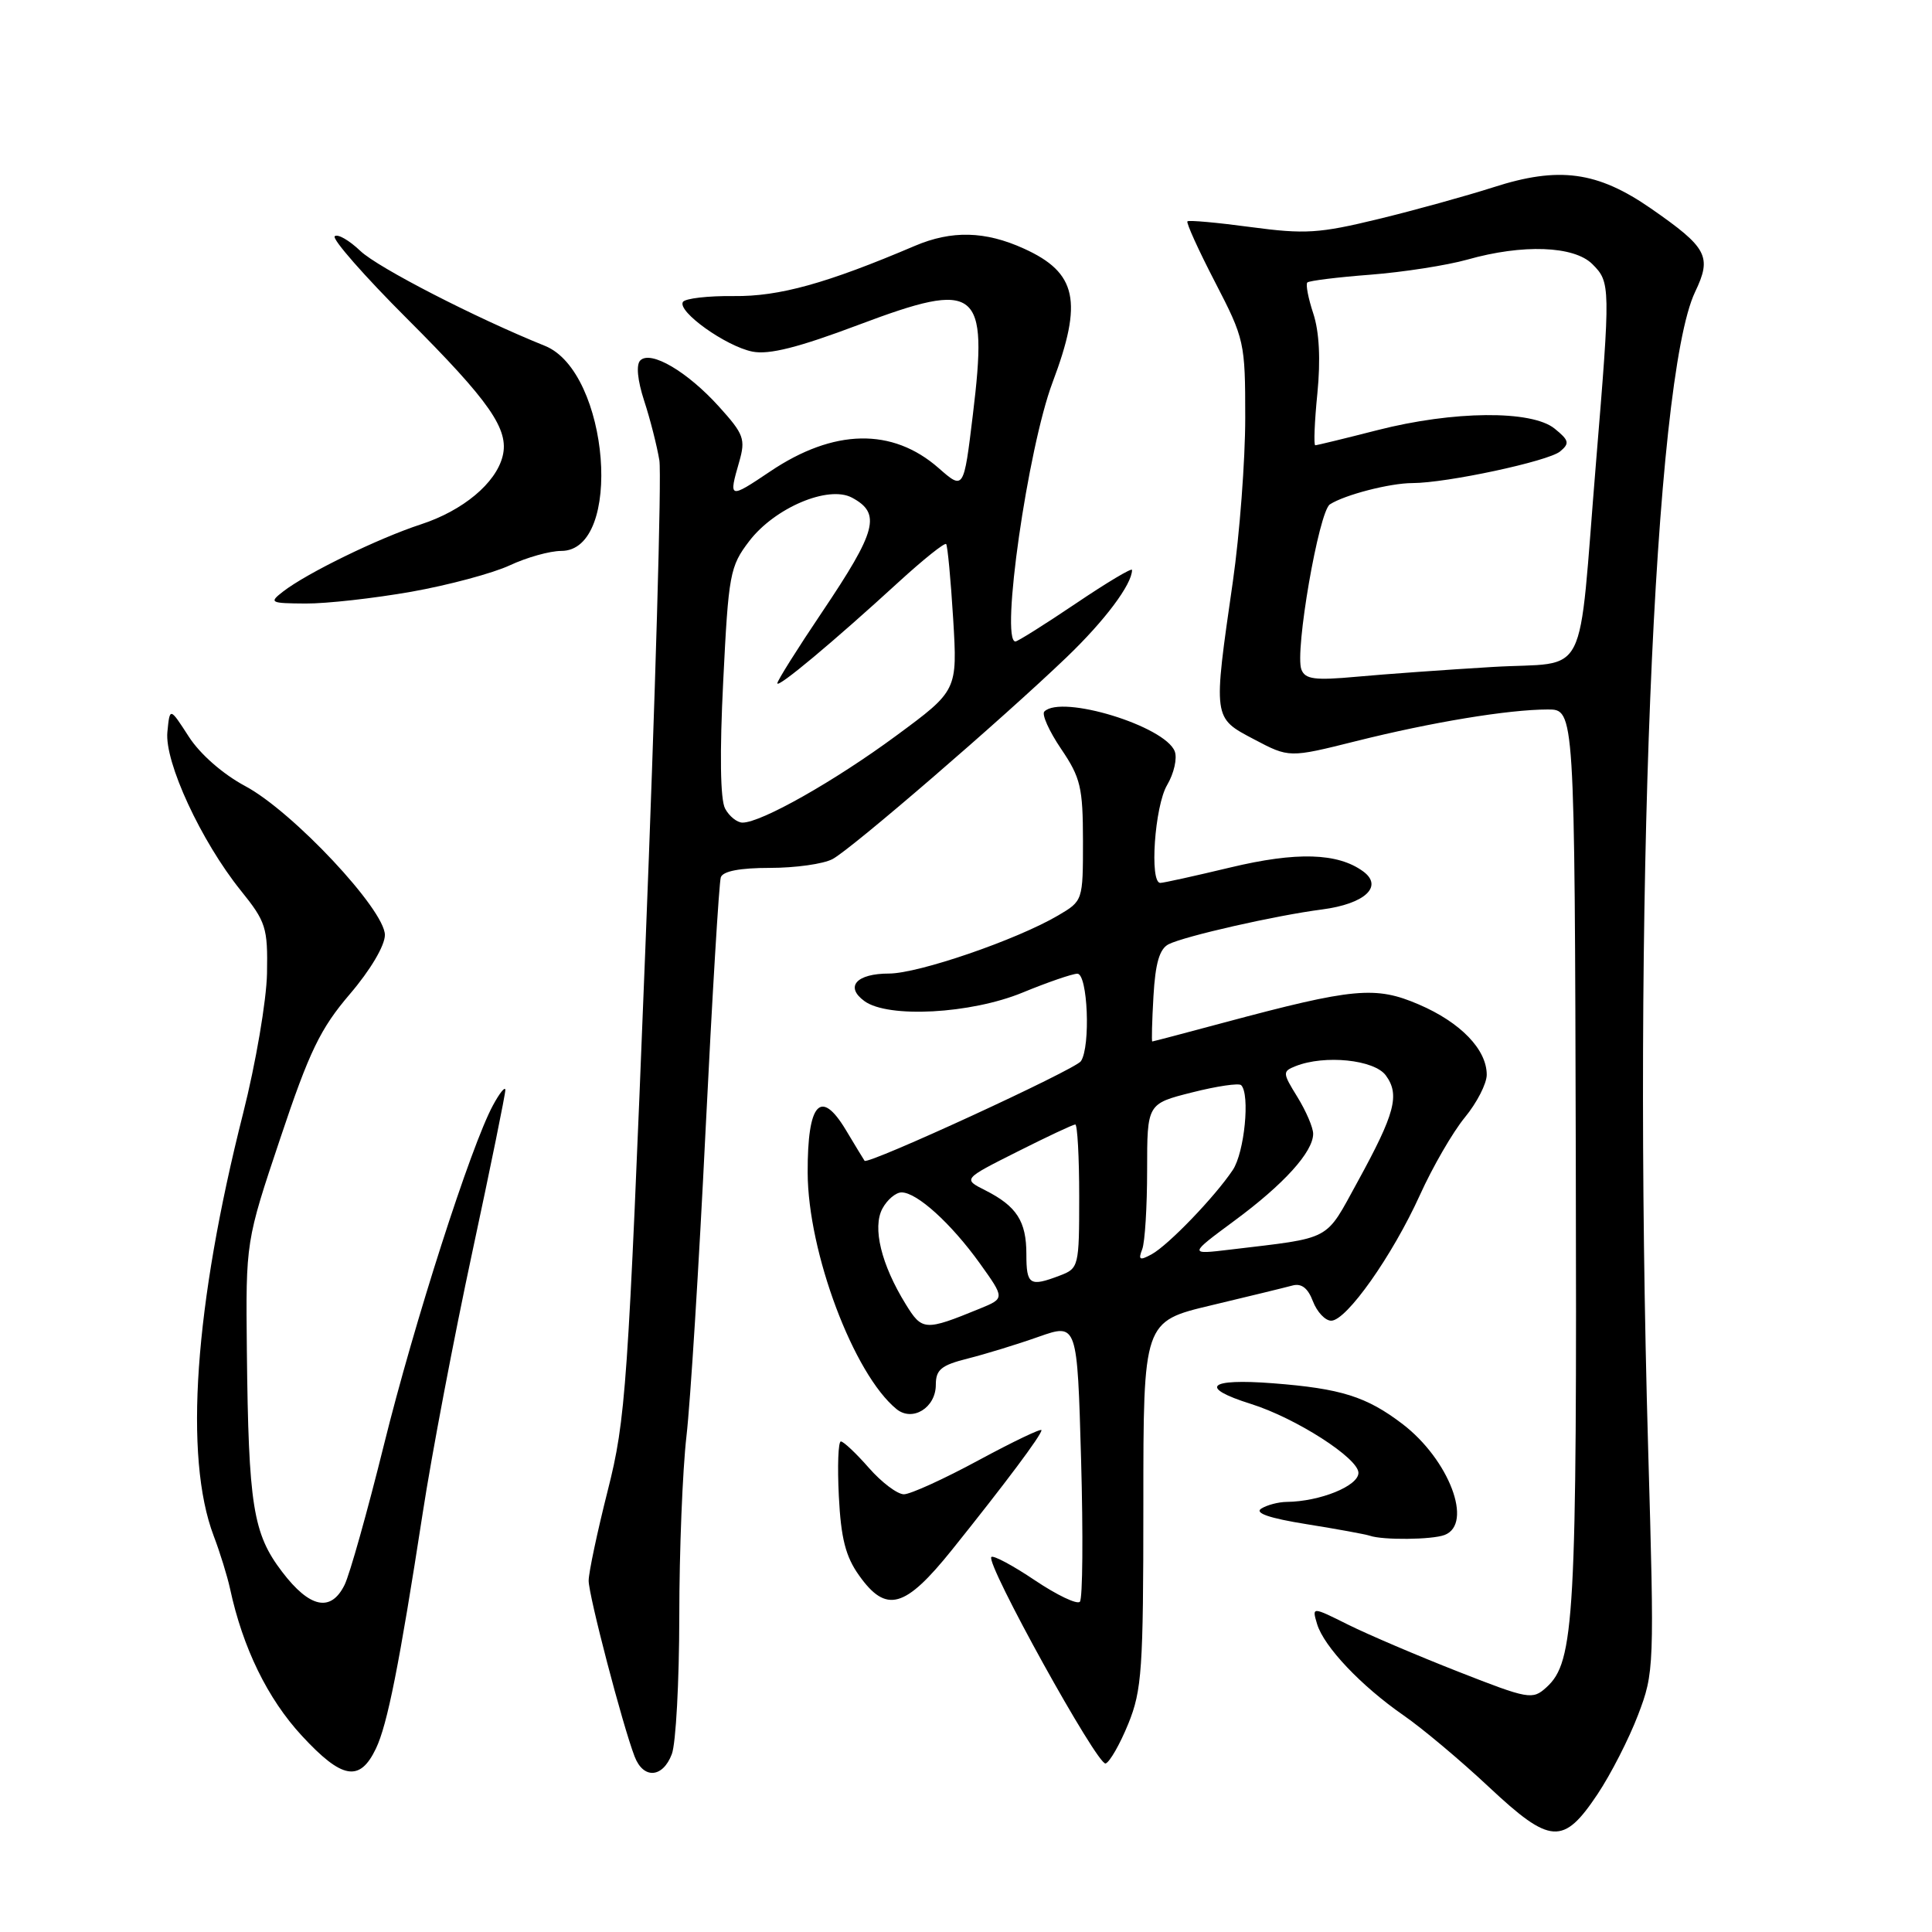 <?xml version="1.0" encoding="UTF-8" standalone="no"?>
<!DOCTYPE svg PUBLIC "-//W3C//DTD SVG 1.1//EN" "http://www.w3.org/Graphics/SVG/1.1/DTD/svg11.dtd" >
<svg xmlns="http://www.w3.org/2000/svg" xmlns:xlink="http://www.w3.org/1999/xlink" version="1.1" viewBox="0 0 256 256">
 <g >
 <path fill="currentColor"
d=" M 211.68 237.74 C 213.43 235.12 215.85 230.39 217.05 227.24 C 219.20 221.61 219.22 220.96 218.39 192.00 C 216.31 119.61 219.13 50.18 224.61 38.68 C 226.86 33.98 226.25 32.83 218.78 27.64 C 211.66 22.70 206.56 22.01 197.86 24.82 C 194.36 25.94 187.52 27.84 182.66 29.02 C 174.81 30.93 172.93 31.05 165.75 30.09 C 161.30 29.49 157.52 29.15 157.34 29.33 C 157.16 29.51 158.80 33.14 161.00 37.38 C 164.90 44.92 165.00 45.35 165.00 55.37 C 165.00 61.01 164.26 70.77 163.36 77.06 C 160.73 95.31 160.70 95.08 166.16 97.96 C 170.82 100.42 170.82 100.42 179.66 98.21 C 189.72 95.69 199.84 94.02 205.08 94.01 C 208.65 94.00 208.65 94.00 208.80 153.25 C 208.96 214.52 208.64 220.20 204.91 223.58 C 203.06 225.26 202.57 225.17 193.24 221.51 C 187.88 219.41 181.32 216.61 178.66 215.29 C 173.83 212.88 173.83 212.88 174.52 215.19 C 175.43 218.20 180.36 223.40 186.00 227.31 C 188.47 229.02 193.55 233.28 197.28 236.78 C 205.44 244.42 207.14 244.54 211.68 237.74 Z  M 49.81 231.70 C 51.33 228.54 52.92 220.53 56.01 200.50 C 57.19 192.80 60.15 177.24 62.58 165.92 C 65.01 154.60 66.98 144.92 66.96 144.42 C 66.94 143.91 66.20 144.83 65.32 146.46 C 62.39 151.87 54.87 175.29 50.86 191.50 C 48.68 200.30 46.34 208.62 45.66 210.00 C 43.85 213.67 41.04 213.08 37.38 208.27 C 33.52 203.21 32.93 199.52 32.71 179.00 C 32.56 164.50 32.56 164.50 37.14 150.83 C 41.00 139.28 42.44 136.31 46.36 131.72 C 49.08 128.54 51.00 125.29 51.00 123.89 C 51.00 120.55 38.79 107.53 32.51 104.17 C 29.52 102.57 26.51 99.93 25.01 97.60 C 22.50 93.71 22.50 93.71 22.18 96.98 C 21.78 100.96 26.65 111.46 31.89 117.98 C 35.25 122.15 35.49 122.90 35.38 128.98 C 35.31 132.57 33.89 140.90 32.22 147.50 C 25.76 173.01 24.36 193.06 28.31 203.50 C 29.15 205.70 30.12 208.85 30.48 210.50 C 32.16 218.33 35.46 225.09 39.99 229.99 C 45.33 235.77 47.67 236.17 49.81 231.70 Z  M 89.02 232.43 C 89.56 231.02 90.00 222.81 90.01 214.18 C 90.01 205.56 90.44 194.81 90.96 190.30 C 91.48 185.79 92.62 167.56 93.49 149.80 C 94.37 132.03 95.28 116.94 95.51 116.25 C 95.79 115.43 98.05 115.00 102.03 115.00 C 105.39 115.00 109.11 114.48 110.32 113.83 C 112.84 112.49 132.77 95.30 141.33 87.09 C 146.40 82.23 150.00 77.42 150.00 75.52 C 150.00 75.20 146.65 77.20 142.55 79.97 C 138.44 82.74 134.84 85.00 134.55 85.00 C 132.52 85.00 136.19 59.39 139.47 50.67 C 143.52 39.92 142.71 36.13 135.67 32.94 C 130.55 30.61 126.10 30.50 121.22 32.58 C 109.53 37.56 103.24 39.30 97.26 39.23 C 93.83 39.19 90.79 39.54 90.49 40.01 C 89.72 41.27 96.17 45.88 99.70 46.59 C 101.90 47.03 105.78 46.05 113.80 43.03 C 129.62 37.08 130.95 38.12 128.91 54.95 C 127.70 64.94 127.70 64.94 124.37 62.02 C 118.24 56.64 110.47 56.80 102.05 62.47 C 96.60 66.13 96.53 66.11 97.95 61.19 C 98.81 58.18 98.57 57.53 95.27 53.88 C 91.08 49.24 86.22 46.38 84.84 47.76 C 84.27 48.33 84.47 50.38 85.35 53.09 C 86.15 55.52 87.05 59.08 87.37 61.00 C 87.68 62.92 86.84 92.17 85.50 126.00 C 83.20 184.11 82.92 188.05 80.53 197.50 C 79.14 203.00 78.00 208.38 78.00 209.45 C 78.00 211.41 82.48 228.56 84.09 232.75 C 85.25 235.77 87.82 235.60 89.02 232.43 Z  M 149.50 228.42 C 151.31 223.97 151.50 221.20 151.50 199.30 C 151.50 175.10 151.50 175.10 160.50 172.96 C 165.45 171.78 170.29 170.60 171.25 170.34 C 172.45 170.01 173.31 170.68 173.97 172.43 C 174.51 173.84 175.60 175.00 176.39 175.00 C 178.42 175.00 184.49 166.40 188.14 158.36 C 189.83 154.62 192.52 149.98 194.11 148.05 C 195.70 146.12 197.00 143.58 197.00 142.41 C 197.00 139.06 193.54 135.48 188.01 133.10 C 182.26 130.63 179.38 130.89 162.18 135.50 C 157.05 136.88 152.78 138.00 152.68 138.00 C 152.58 138.00 152.65 135.30 152.84 131.99 C 153.09 127.63 153.64 125.74 154.84 125.12 C 156.95 124.05 169.05 121.30 175.17 120.51 C 180.85 119.77 183.35 117.46 180.62 115.46 C 177.25 113.00 171.80 112.84 163.00 114.95 C 158.32 116.07 154.16 116.99 153.75 116.99 C 152.29 117.01 153.00 106.81 154.65 104.02 C 155.56 102.48 156.01 100.47 155.66 99.56 C 154.37 96.21 140.65 92.01 138.38 94.28 C 138.01 94.65 139.01 96.88 140.60 99.23 C 143.19 103.05 143.49 104.34 143.50 111.43 C 143.50 119.35 143.49 119.37 140.21 121.30 C 134.70 124.54 121.72 128.99 117.81 129.00 C 113.48 129.00 111.92 130.74 114.54 132.65 C 117.67 134.94 128.63 134.35 135.50 131.52 C 138.80 130.16 142.06 129.04 142.75 129.02 C 144.13 129.00 144.53 138.65 143.23 140.61 C 142.50 141.72 114.97 154.39 114.56 153.81 C 114.44 153.64 113.32 151.80 112.07 149.71 C 108.74 144.18 106.99 146.13 107.02 155.37 C 107.05 165.93 113.11 182.07 118.79 186.71 C 120.91 188.44 124.00 186.53 124.00 183.50 C 124.00 181.48 124.71 180.90 128.25 180.01 C 130.59 179.42 134.80 178.13 137.62 177.13 C 142.74 175.33 142.74 175.33 143.25 193.41 C 143.53 203.36 143.46 211.83 143.09 212.24 C 142.73 212.64 140.05 211.36 137.13 209.40 C 134.22 207.44 131.62 206.05 131.36 206.31 C 130.55 207.11 145.44 234.02 146.50 233.67 C 147.05 233.48 148.40 231.12 149.50 228.42 Z  M 126.16 205.34 C 133.24 196.51 138.00 190.15 138.00 189.51 C 138.00 189.22 134.25 191.02 129.67 193.49 C 125.09 195.97 120.63 198.00 119.77 198.00 C 118.91 198.00 116.82 196.43 115.13 194.50 C 113.44 192.57 111.77 191.00 111.42 191.00 C 111.07 191.00 110.95 194.26 111.15 198.25 C 111.43 203.84 112.05 206.26 113.83 208.75 C 117.43 213.82 119.90 213.14 126.16 205.34 Z  M 191.42 203.39 C 195.25 201.92 192.01 193.40 185.83 188.68 C 181.06 185.05 177.70 183.99 168.66 183.29 C 160.07 182.63 158.79 183.84 165.76 186.03 C 171.71 187.90 180.00 193.22 180.00 195.16 C 180.00 196.90 174.91 198.96 170.50 199.01 C 169.40 199.02 167.88 199.42 167.12 199.90 C 166.20 200.49 168.20 201.17 173.12 201.96 C 177.18 202.61 180.95 203.30 181.50 203.49 C 183.21 204.09 189.76 204.03 191.42 203.39 Z  M 54.50 78.41 C 59.45 77.53 65.33 75.95 67.57 74.90 C 69.80 73.86 72.86 73.00 74.37 73.00 C 82.63 73.00 80.74 49.27 72.21 45.83 C 63.03 42.13 50.10 35.48 47.76 33.26 C 46.25 31.82 44.72 30.95 44.35 31.31 C 43.99 31.68 48.30 36.60 53.95 42.24 C 64.93 53.22 67.49 56.91 66.60 60.45 C 65.71 64.02 61.35 67.66 55.77 69.48 C 50.12 71.33 40.66 75.94 37.50 78.39 C 35.62 79.85 35.79 79.94 40.50 79.97 C 43.25 79.99 49.55 79.28 54.50 78.41 Z  M 172.44 88.71 C 171.54 86.35 174.75 67.78 176.22 66.83 C 178.19 65.56 184.20 64.01 187.16 64.01 C 191.71 64.00 205.15 61.12 206.72 59.82 C 208.01 58.75 207.92 58.35 205.99 56.79 C 202.95 54.33 192.58 54.42 182.50 57.00 C 178.20 58.10 174.50 59.00 174.28 59.00 C 174.06 59.00 174.18 55.90 174.56 52.12 C 175.00 47.63 174.81 43.96 174.02 41.55 C 173.35 39.53 172.99 37.67 173.23 37.43 C 173.47 37.20 177.23 36.73 181.58 36.40 C 185.94 36.06 191.72 35.16 194.43 34.40 C 201.76 32.32 208.57 32.57 211.00 35.00 C 213.40 37.40 213.41 37.88 211.49 61.16 C 209.03 90.98 210.75 87.59 197.71 88.38 C 191.54 88.75 183.47 89.33 179.77 89.67 C 174.19 90.18 172.94 90.01 172.44 88.71 Z  M 96.08 107.14 C 95.44 105.96 95.35 99.79 95.83 90.26 C 96.53 76.06 96.72 75.05 99.27 71.71 C 102.65 67.28 109.76 64.27 112.89 65.94 C 116.79 68.03 116.19 70.31 108.92 81.12 C 105.66 85.96 103.00 90.20 103.00 90.54 C 103.00 91.25 110.41 85.06 119.11 77.09 C 122.36 74.12 125.17 71.87 125.37 72.09 C 125.56 72.32 125.98 76.78 126.30 82.00 C 126.87 91.50 126.87 91.50 118.73 97.50 C 110.58 103.51 100.87 109.00 98.39 109.00 C 97.67 109.00 96.62 108.16 96.08 107.14 Z  M 120.01 172.81 C 116.76 167.54 115.58 162.66 116.92 160.15 C 117.55 158.97 118.70 158.00 119.46 158.00 C 121.50 158.00 126.03 162.11 129.83 167.40 C 133.15 172.04 133.15 172.04 129.83 173.40 C 122.55 176.38 122.19 176.35 120.01 172.81 Z  M 136.00 166.19 C 136.00 161.82 134.72 159.83 130.55 157.72 C 127.59 156.23 127.59 156.23 134.77 152.62 C 138.72 150.63 142.19 149.00 142.48 149.00 C 142.76 149.00 143.00 153.29 143.00 158.52 C 143.00 167.83 142.94 168.07 140.43 169.02 C 136.44 170.54 136.00 170.26 136.00 166.19 Z  M 151.35 165.53 C 151.71 164.60 152.00 159.88 152.00 155.04 C 152.00 146.25 152.00 146.25 157.96 144.75 C 161.23 143.92 164.16 143.49 164.46 143.79 C 165.66 144.99 164.90 152.71 163.35 155.03 C 160.97 158.59 154.82 164.98 152.60 166.20 C 151.01 167.06 150.80 166.95 151.35 165.53 Z  M 163.57 161.75 C 170.12 156.92 174.00 152.63 174.00 150.23 C 174.00 149.41 173.06 147.22 171.92 145.37 C 169.93 142.15 169.92 141.97 171.67 141.27 C 175.53 139.74 182.10 140.41 183.63 142.50 C 185.51 145.07 184.85 147.54 179.90 156.57 C 175.51 164.56 176.68 163.94 163.00 165.58 C 157.50 166.24 157.50 166.24 163.57 161.75 Z "/>
</g>
</svg>
